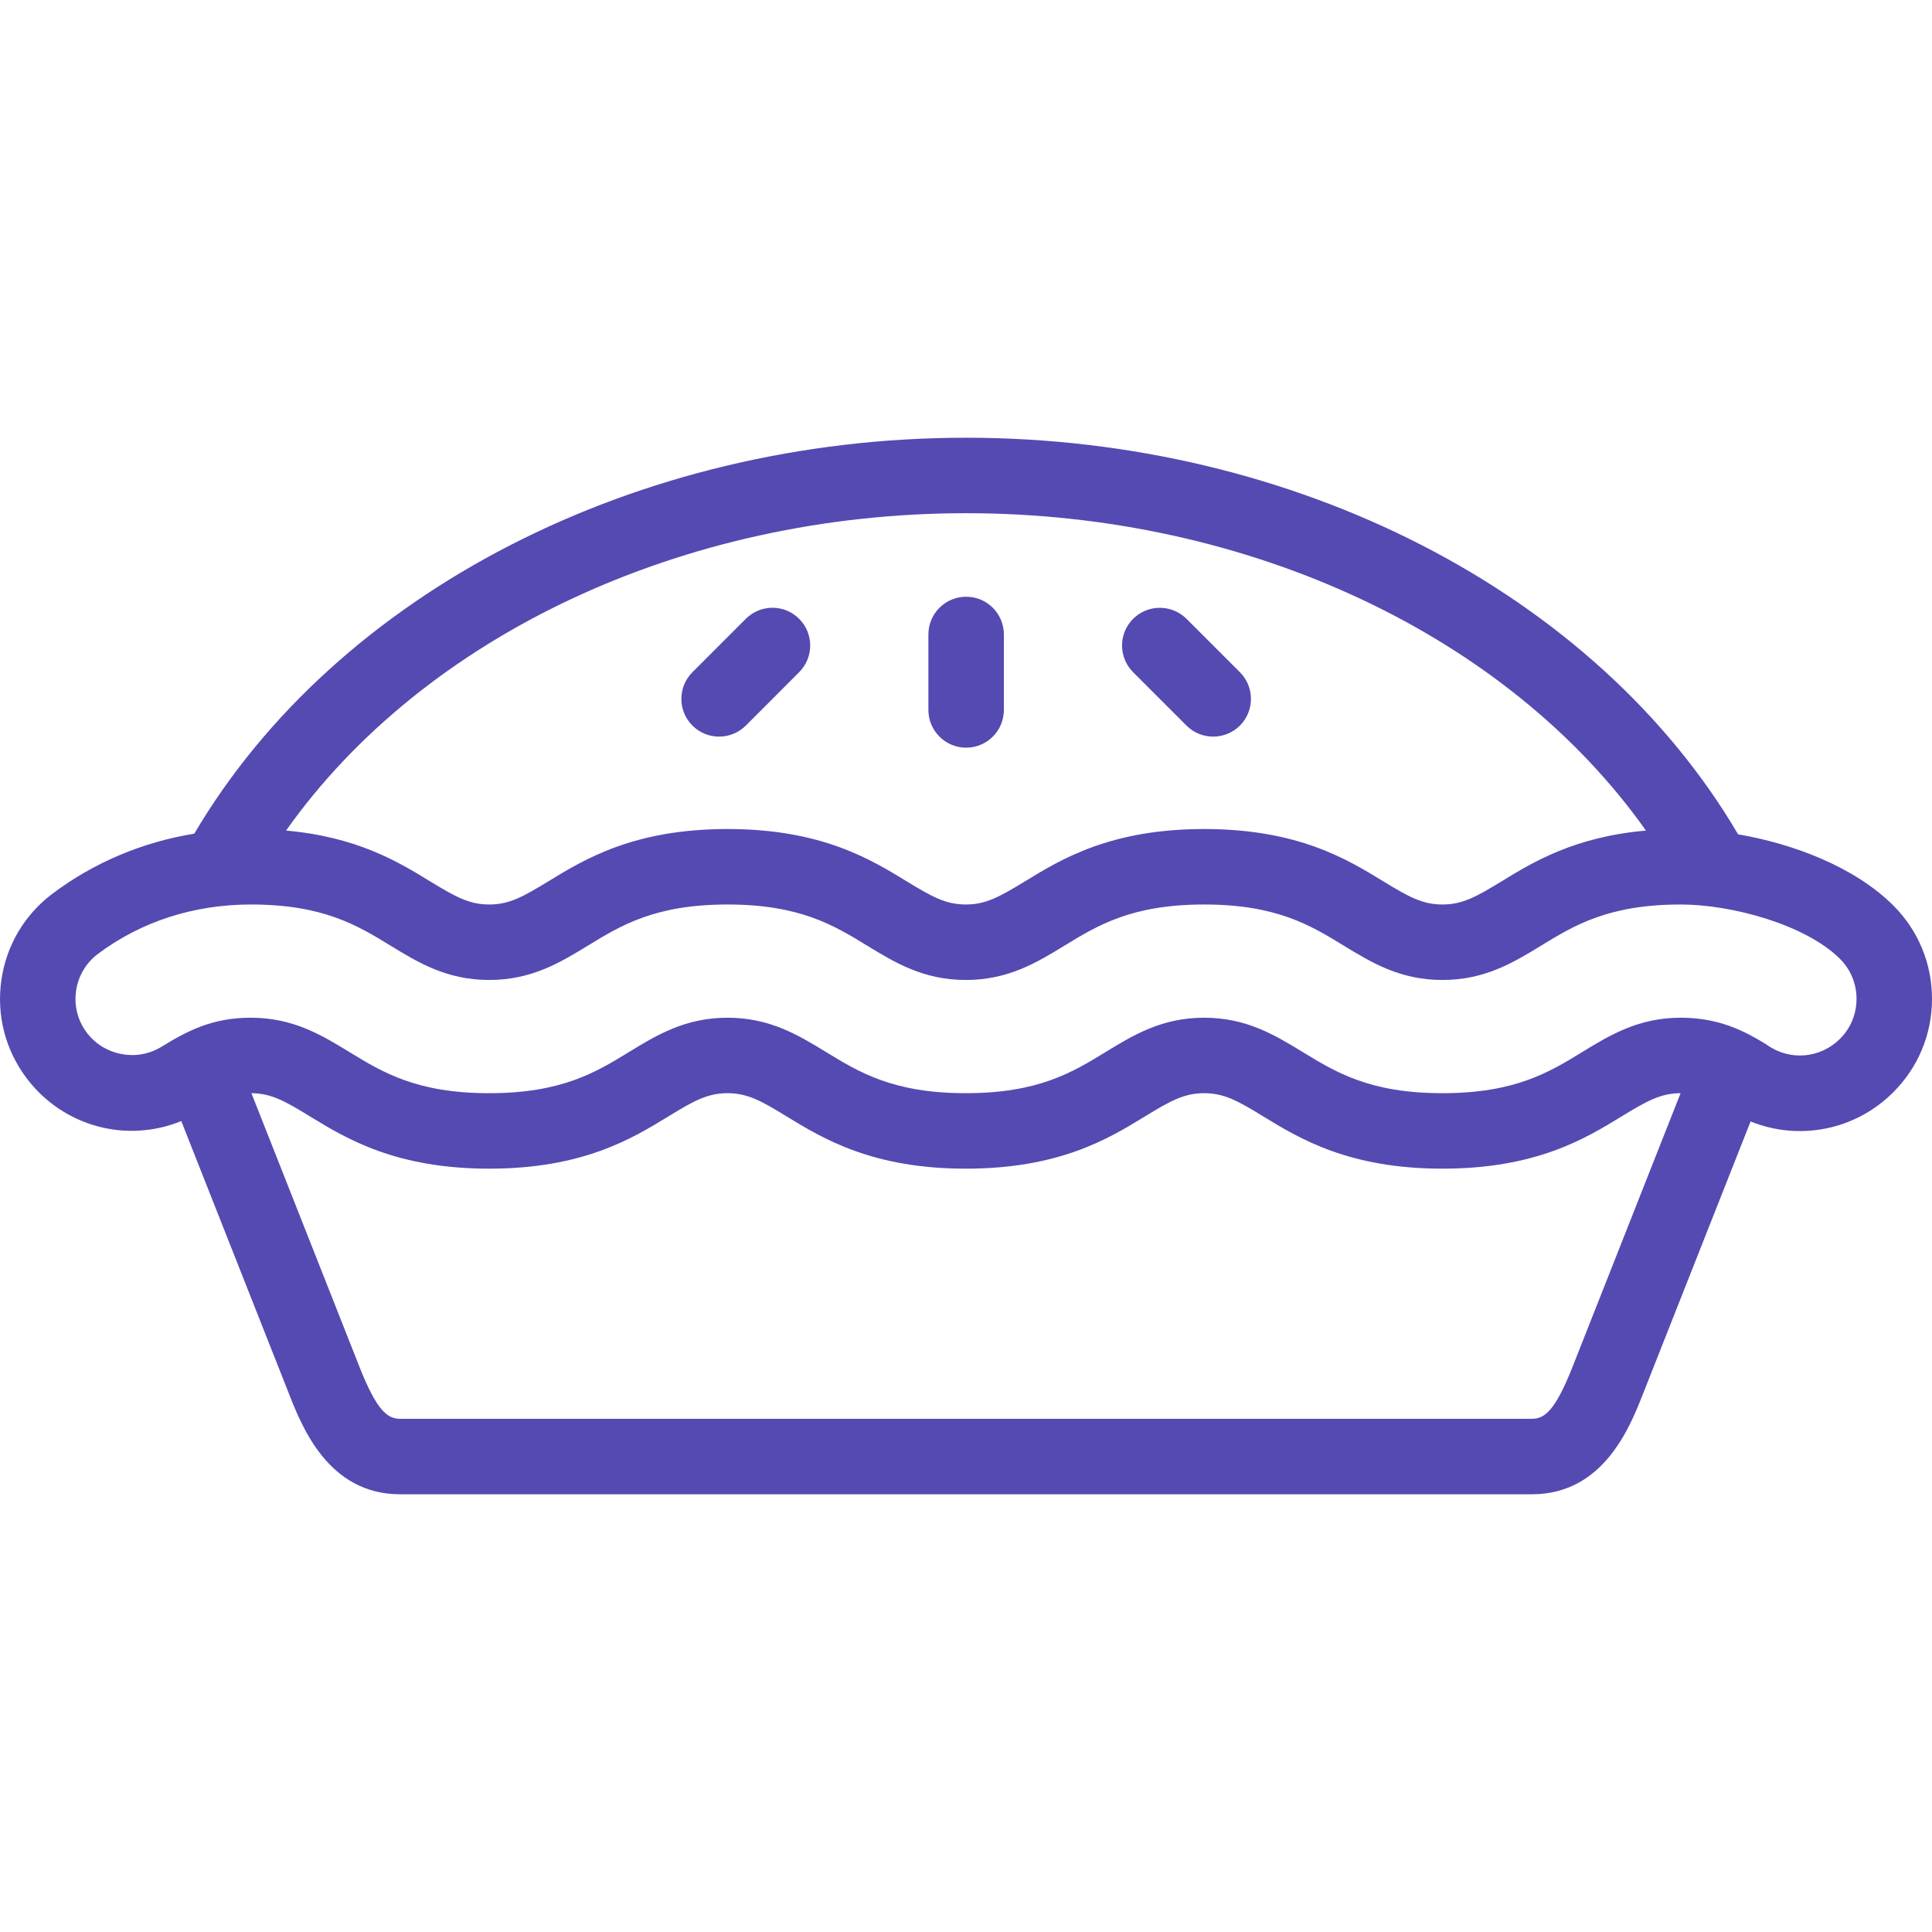 <svg width="30" height="30" viewBox="0 0 30 30" fill="none" xmlns="http://www.w3.org/2000/svg">
<g clip-path="url(#clip0)">
<path d="M29.399 14.06C28.8 13.463 27.853 13.104 26.989 12.955C24.784 9.205 20.115 6.797 15 6.797C9.891 6.797 5.225 9.201 3.017 12.945C2.211 13.077 1.463 13.391 0.819 13.874C0.381 14.202 0.098 14.68 0.021 15.221C-0.056 15.762 0.082 16.3 0.409 16.737C0.979 17.496 1.966 17.755 2.815 17.408L4.494 21.66C4.692 22.161 5.104 23.203 6.211 23.203H23.789C24.897 23.203 25.308 22.161 25.506 21.66L27.183 17.414C27.931 17.717 28.805 17.555 29.399 16.96C29.787 16.573 30 16.058 30 15.51C30 14.962 29.787 14.447 29.399 14.06ZM15 7.969C19.398 7.969 23.42 9.874 25.558 12.897C24.446 12.995 23.804 13.387 23.319 13.684C22.93 13.921 22.713 14.045 22.398 14.045C22.084 14.045 21.866 13.921 21.478 13.684C20.919 13.342 20.153 12.873 18.698 12.873C17.243 12.873 16.477 13.342 15.918 13.684C15.529 13.921 15.312 14.045 14.997 14.045C14.683 14.045 14.466 13.921 14.077 13.684C13.518 13.342 12.752 12.873 11.297 12.873C9.842 12.873 9.076 13.342 8.517 13.684C8.128 13.921 7.911 14.045 7.596 14.045C7.282 14.045 7.065 13.921 6.676 13.684C6.191 13.387 5.551 12.996 4.442 12.897C6.58 9.875 10.604 7.969 15 7.969ZM24.416 21.23C24.151 21.9 23.986 22.031 23.789 22.031H6.211C6.015 22.031 5.849 21.9 5.584 21.23L3.904 16.975C4.214 16.977 4.431 17.101 4.816 17.337C5.376 17.679 6.142 18.147 7.596 18.147C9.051 18.147 9.817 17.679 10.376 17.337C10.765 17.099 10.982 16.975 11.297 16.975C11.611 16.975 11.829 17.099 12.217 17.337C12.777 17.679 13.543 18.147 14.997 18.147C16.452 18.147 17.218 17.679 17.777 17.337C18.166 17.099 18.384 16.975 18.698 16.975C19.012 16.975 19.23 17.099 19.618 17.337C20.178 17.679 20.944 18.147 22.398 18.147C23.853 18.147 24.619 17.679 25.178 17.337C25.566 17.1 25.783 16.976 26.096 16.975L24.416 21.23ZM28.571 16.131C28.266 16.436 27.791 16.476 27.441 16.227C27.429 16.219 27.416 16.21 27.404 16.203C27.083 16.009 26.692 15.803 26.099 15.803C25.44 15.803 24.996 16.075 24.567 16.337C24.054 16.651 23.523 16.975 22.398 16.975C21.273 16.975 20.743 16.651 20.23 16.337C19.8 16.075 19.357 15.803 18.698 15.803C18.039 15.803 17.595 16.075 17.166 16.337C16.653 16.651 16.122 16.975 14.997 16.975C13.872 16.975 13.342 16.651 12.829 16.337C12.399 16.075 11.956 15.803 11.297 15.803C10.638 15.803 10.194 16.075 9.765 16.337C9.252 16.651 8.721 16.975 7.596 16.975C6.471 16.975 5.941 16.651 5.427 16.337C4.998 16.075 4.554 15.803 3.896 15.803C3.292 15.803 2.907 16.009 2.501 16.258C2.121 16.489 1.615 16.391 1.347 16.034C1.207 15.848 1.148 15.618 1.181 15.387C1.214 15.156 1.335 14.952 1.521 14.812C2.19 14.31 3.011 14.045 3.896 14.045C5.02 14.045 5.551 14.37 6.064 14.684C6.493 14.946 6.937 15.217 7.596 15.217C8.255 15.217 8.699 14.946 9.128 14.684C9.641 14.37 10.172 14.045 11.297 14.045C12.422 14.045 12.952 14.37 13.465 14.684C13.895 14.946 14.338 15.217 14.997 15.217C15.656 15.217 16.1 14.946 16.529 14.684C17.042 14.37 17.573 14.045 18.698 14.045C19.823 14.045 20.353 14.37 20.866 14.684C21.296 14.946 21.739 15.217 22.398 15.217C23.057 15.217 23.501 14.946 23.93 14.684C24.443 14.37 24.974 14.045 26.099 14.045C26.898 14.045 28.042 14.361 28.571 14.889C28.737 15.055 28.828 15.275 28.828 15.51C28.828 15.745 28.737 15.966 28.571 16.131Z" fill="#554AB2"/>
<path d="M15.002 11.61C15.326 11.61 15.588 11.347 15.588 11.024V9.852C15.588 9.528 15.326 9.266 15.002 9.266C14.679 9.266 14.416 9.528 14.416 9.852V11.024C14.416 11.347 14.679 11.61 15.002 11.61Z" fill="#554AB2"/>
<path d="M11.166 11.438C11.316 11.438 11.466 11.381 11.581 11.267L12.409 10.438C12.638 10.209 12.638 9.838 12.409 9.609C12.181 9.38 11.81 9.38 11.581 9.609L10.752 10.438C10.523 10.667 10.523 11.038 10.752 11.267C10.866 11.381 11.016 11.438 11.166 11.438Z" fill="#554AB2"/>
<path d="M18.424 11.267C18.538 11.381 18.688 11.438 18.838 11.438C18.988 11.438 19.138 11.381 19.253 11.267C19.482 11.038 19.482 10.667 19.253 10.438L18.424 9.609C18.195 9.381 17.824 9.381 17.595 9.609C17.366 9.838 17.366 10.209 17.595 10.438L18.424 11.267Z" fill="#554AB2"/>
</g>
<defs>
<clipPath id="clip0">
<rect width="30" height="30" fill="white"/>
</clipPath>
</defs>
</svg>
